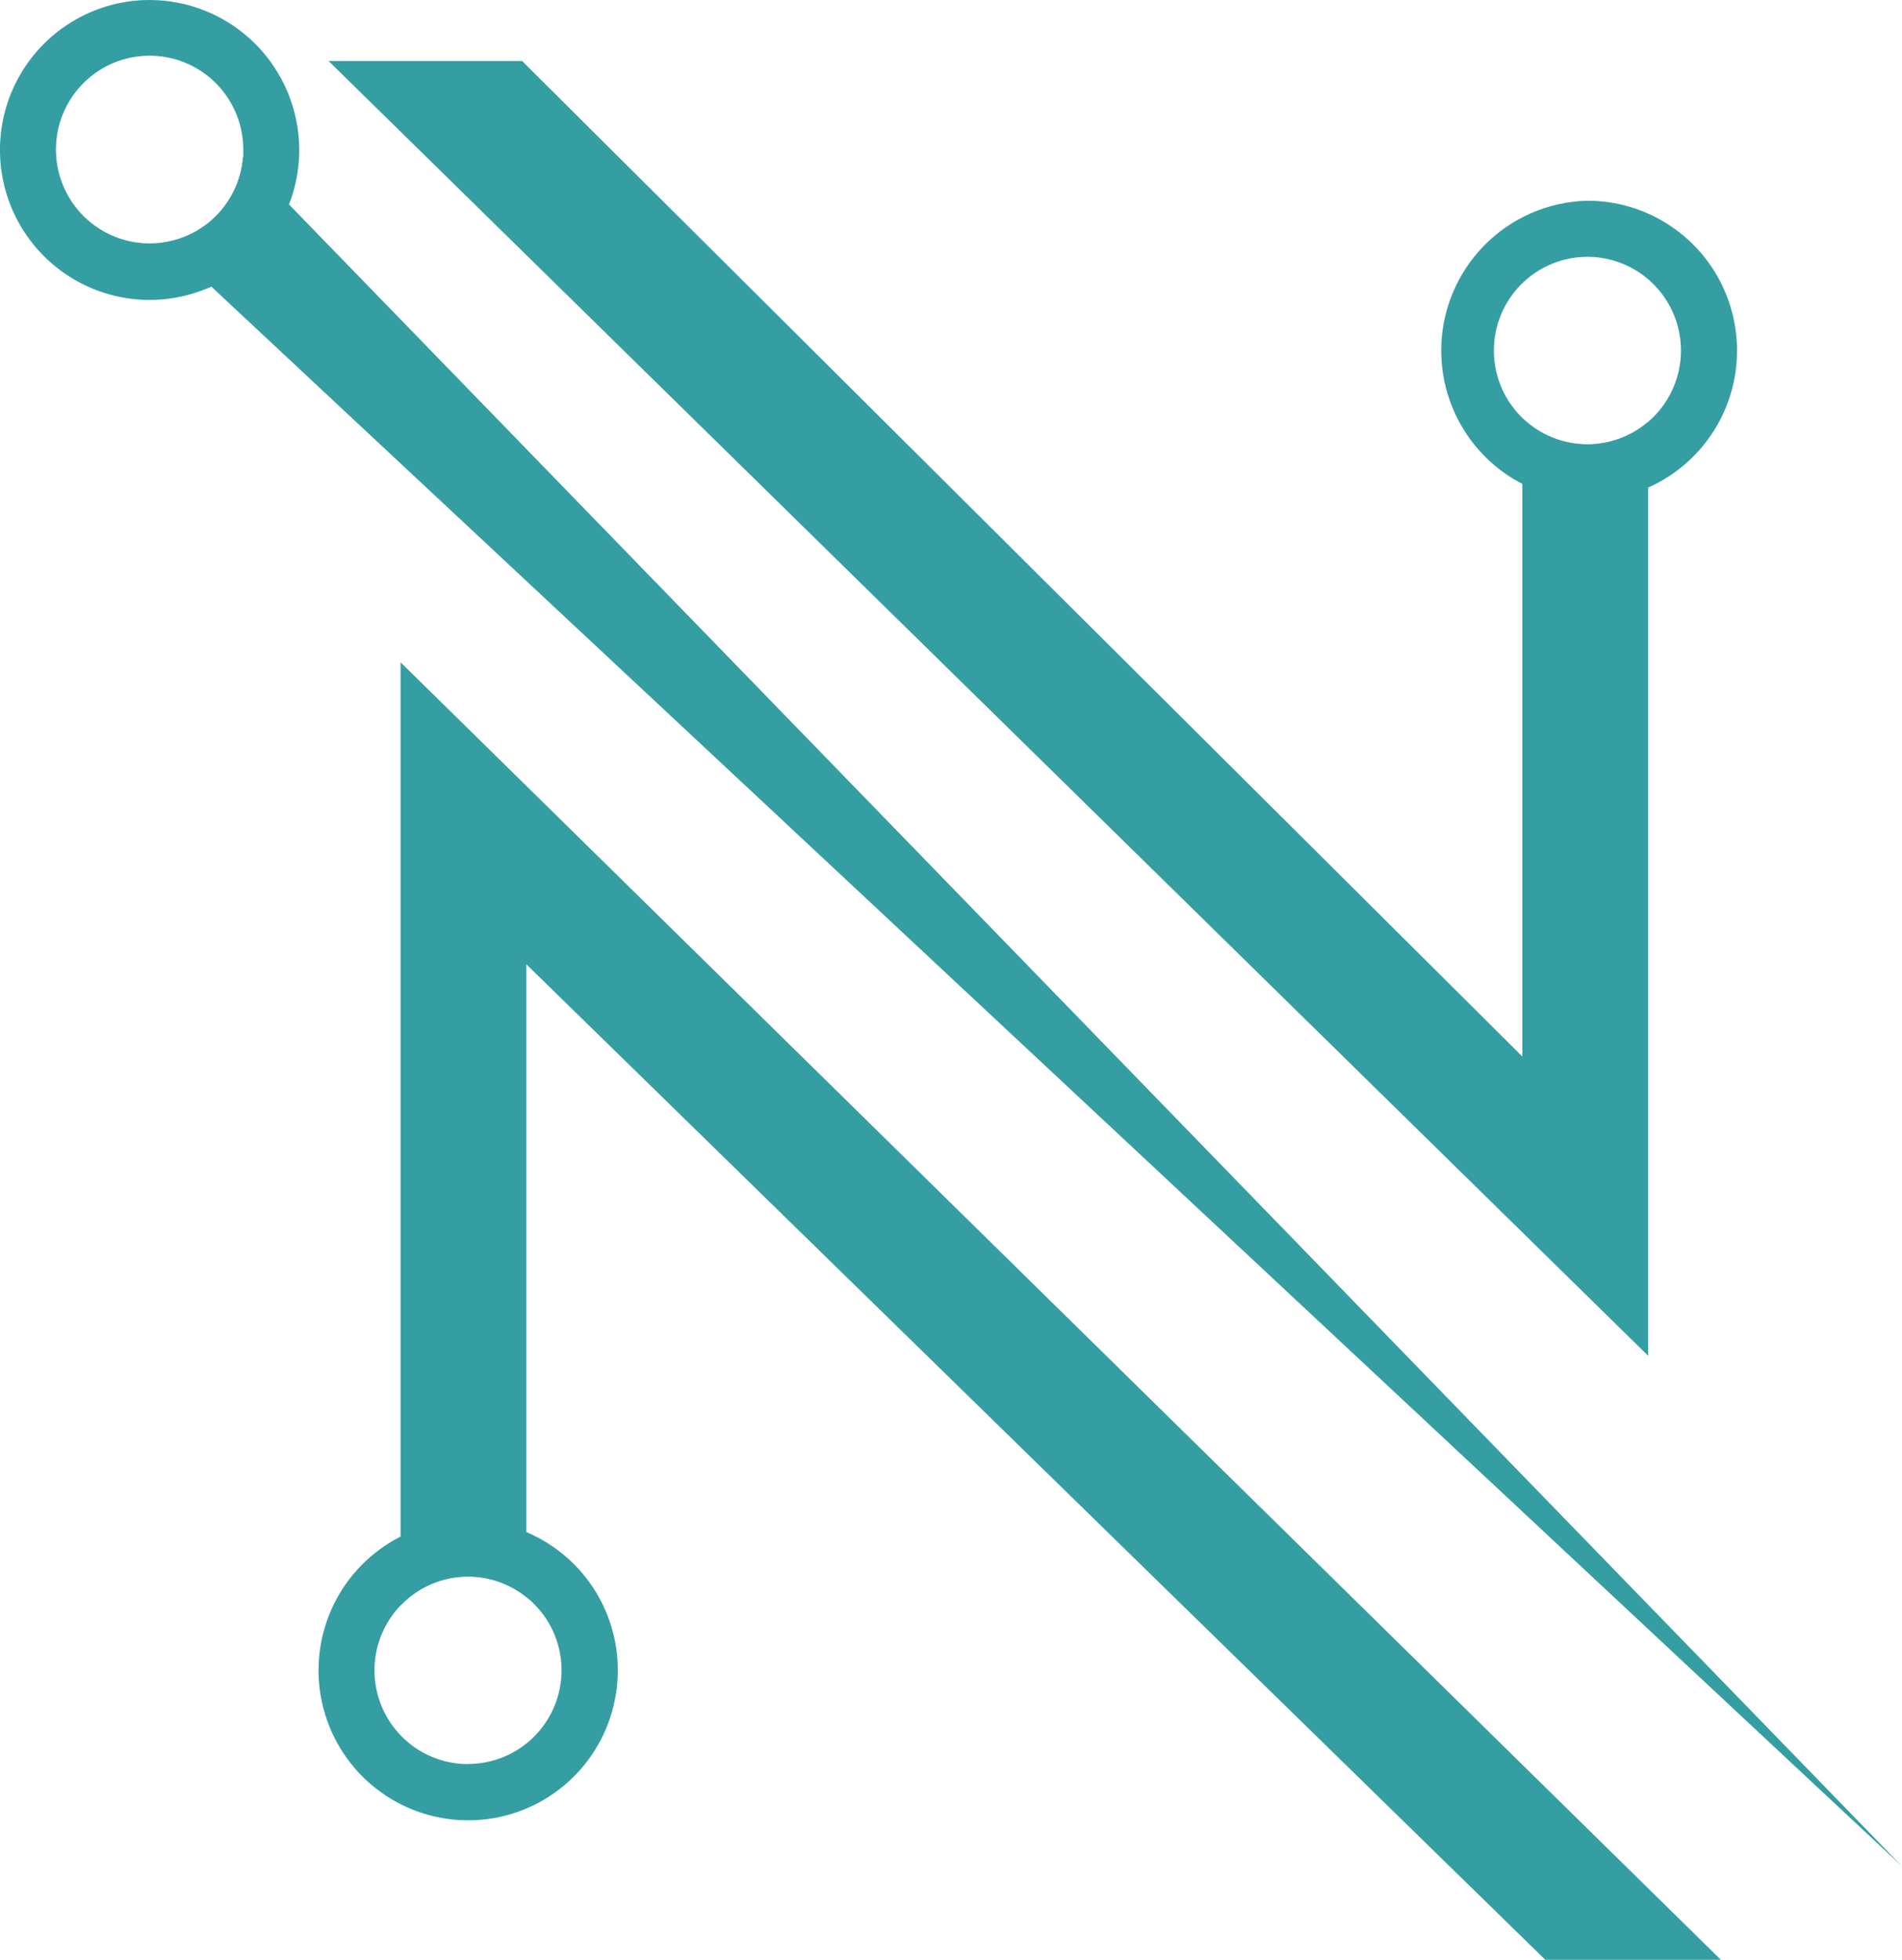 <svg width="66" height="68" viewBox="0 0 66 68" fill="none" xmlns="http://www.w3.org/2000/svg">
<g clip-path="url(#clip0_157_1518)">
<path d="M10.028 7.094L8.432 5.451C8.375 6.183 8.073 6.874 7.575 7.413C7.077 7.951 6.412 8.305 5.688 8.417L7.331 9.943L66 64.754L10.028 7.094ZM13.901 22.981V55.704C14.459 55.115 15.217 54.759 16.026 54.705C16.834 54.651 17.632 54.903 18.263 55.412V33.457L53.623 68H59.715L13.901 22.981ZM55.084 15.42C54.242 15.423 53.431 15.097 52.825 14.511V36.658L18.118 2.118H11.403L57.191 47.041V14.638C56.605 15.143 55.857 15.421 55.084 15.42Z" fill="#349EA3"/>
<path d="M5.195 1.60063e-06C4.168 -0.001 3.164 0.304 2.31 0.875C1.455 1.446 0.789 2.258 0.395 3.209C0.002 4.159 -0.102 5.206 0.098 6.215C0.297 7.225 0.791 8.152 1.517 8.88C2.243 9.609 3.168 10.105 4.175 10.306C5.182 10.508 6.226 10.405 7.176 10.012C8.125 9.619 8.936 8.952 9.507 8.097C10.078 7.241 10.383 6.235 10.384 5.206C10.383 3.827 9.837 2.504 8.864 1.528C7.891 0.552 6.572 0.002 5.195 1.60063e-06ZM5.688 8.407C5.525 8.433 5.36 8.446 5.195 8.445C4.552 8.446 3.924 8.256 3.389 7.898C2.854 7.541 2.437 7.033 2.19 6.438C1.943 5.843 1.878 5.188 2.003 4.556C2.128 3.924 2.437 3.343 2.891 2.888C3.345 2.432 3.924 2.121 4.555 1.995C5.185 1.869 5.839 1.933 6.433 2.179C7.027 2.425 7.535 2.842 7.893 3.378C8.25 3.913 8.441 4.543 8.441 5.187V5.442C8.384 6.175 8.081 6.867 7.581 7.405C7.081 7.944 6.414 8.297 5.688 8.407Z" fill="#349EA3"/>
<path d="M55.084 6.965C53.728 6.996 52.438 7.558 51.49 8.53C50.542 9.502 50.011 10.807 50.011 12.166C50.011 13.525 50.542 14.83 51.49 15.802C52.438 16.774 53.728 17.335 55.084 17.367C55.81 17.369 56.529 17.216 57.191 16.918C58.279 16.434 59.167 15.591 59.709 14.53C60.25 13.468 60.41 12.252 60.163 11.085C59.917 9.919 59.277 8.873 58.352 8.123C57.428 7.373 56.274 6.964 55.084 6.965ZM57.191 14.638C56.628 15.119 55.918 15.393 55.178 15.415C54.438 15.436 53.714 15.204 53.124 14.756C52.534 14.308 52.114 13.672 51.935 12.952C51.755 12.233 51.827 11.474 52.137 10.8C52.447 10.127 52.977 9.58 53.64 9.25C54.303 8.92 55.058 8.827 55.781 8.986C56.504 9.146 57.15 9.548 57.614 10.126C58.078 10.704 58.33 11.423 58.33 12.165C58.33 12.635 58.228 13.099 58.031 13.526C57.834 13.953 57.548 14.332 57.191 14.638Z" fill="#349EA3"/>
<path d="M18.27 53.165C17.242 52.729 16.102 52.637 15.018 52.901C13.933 53.166 12.963 53.773 12.25 54.633C11.537 55.494 11.12 56.562 11.061 57.678C11.001 58.795 11.302 59.901 11.918 60.833C12.535 61.765 13.435 62.473 14.485 62.852C15.535 63.231 16.679 63.261 17.747 62.938C18.815 62.615 19.751 61.955 20.416 61.057C21.081 60.159 21.439 59.07 21.438 57.952C21.439 56.93 21.138 55.93 20.575 55.078C20.011 54.226 19.209 53.559 18.27 53.161V53.165ZM16.234 61.209C15.592 61.208 14.965 61.016 14.432 60.658C13.9 60.3 13.485 59.791 13.24 59.197C12.995 58.603 12.932 57.95 13.057 57.319C13.183 56.689 13.492 56.11 13.946 55.655C14.4 55.201 14.978 54.892 15.607 54.766C16.236 54.641 16.889 54.705 17.481 54.951C18.074 55.197 18.581 55.613 18.938 56.147C19.295 56.681 19.485 57.309 19.486 57.952C19.486 58.38 19.402 58.803 19.239 59.198C19.076 59.593 18.836 59.952 18.535 60.254C18.233 60.556 17.874 60.796 17.48 60.959C17.085 61.122 16.663 61.206 16.236 61.205L16.234 61.209Z" fill="#349EA3"/>
</g>
<defs>
<clipPath id="clip0_157_1518">
<rect width="66" height="68" fill="white"/>
</clipPath>
</defs>
</svg>
